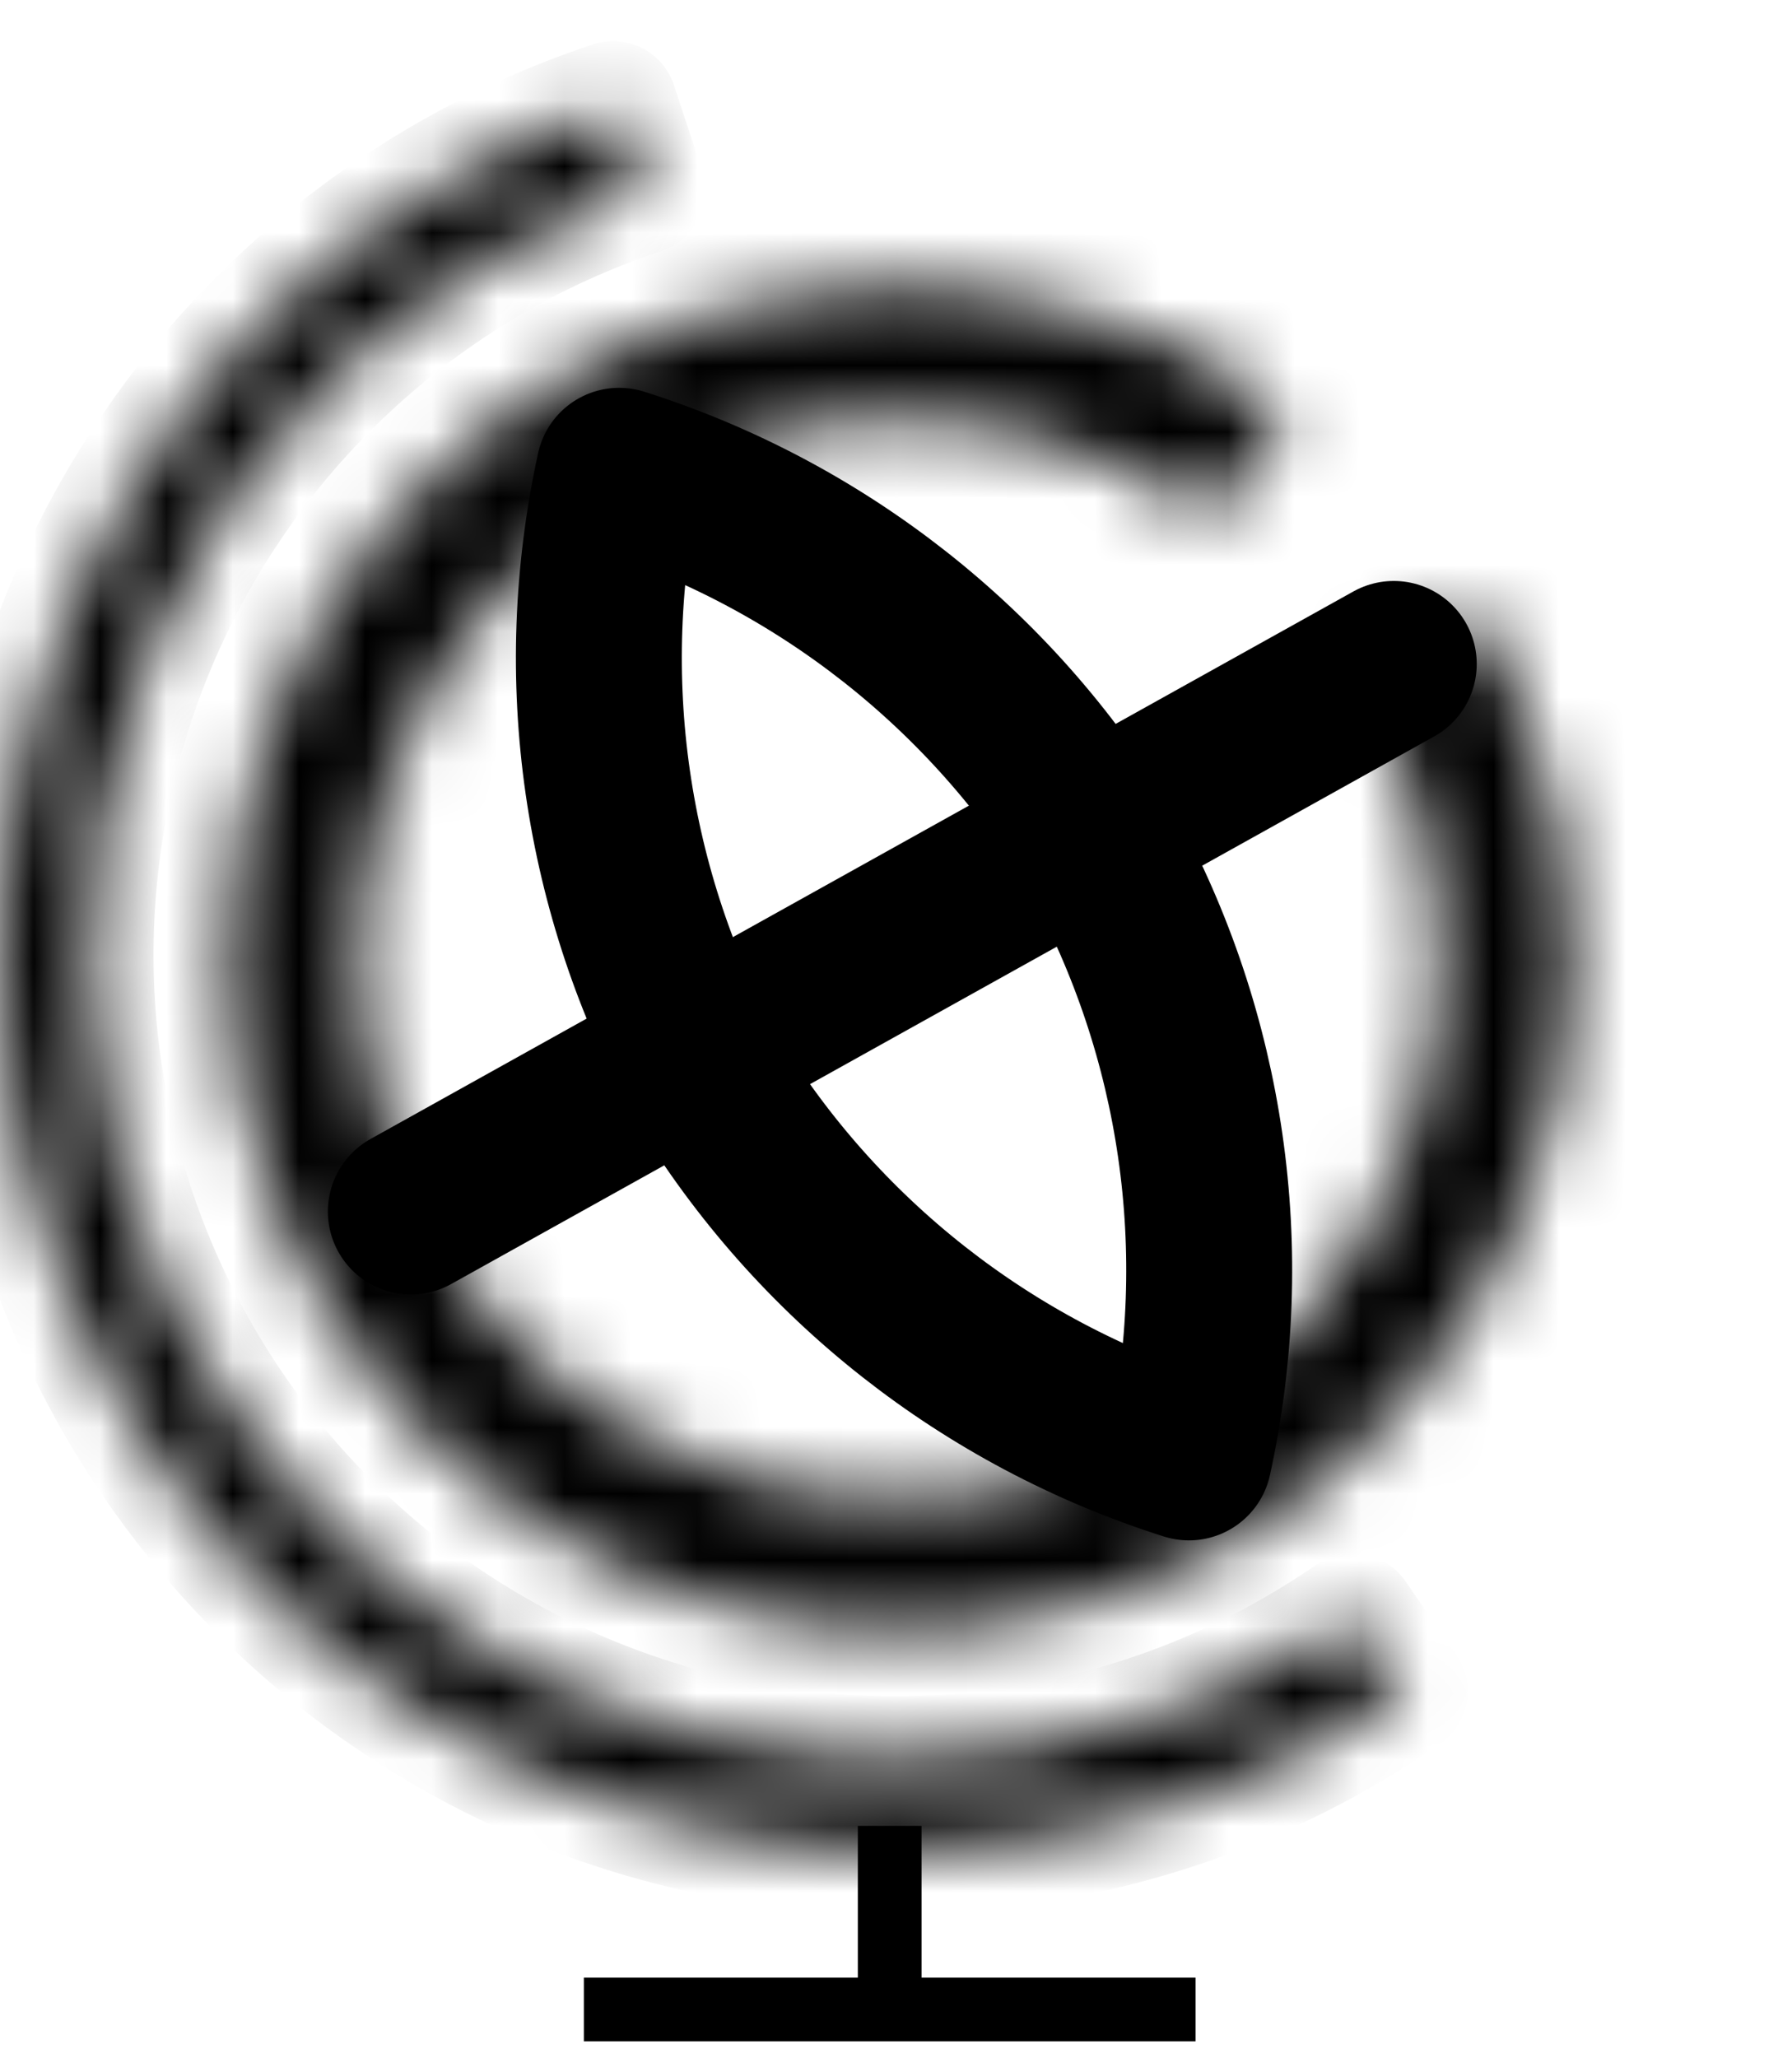 <svg width="27" height="31" viewBox="0 0 27 31" fill="none" xmlns="http://www.w3.org/2000/svg">
<path d="M9.329 7.091C8.646 10.199 9.115 13.449 10.649 16.237C12.298 18.959 14.879 20.989 17.913 21.95C18.596 18.842 18.127 15.592 16.593 12.804C14.944 10.082 12.363 8.052 9.329 7.091Z" stroke="black" stroke-width="2.5" stroke-linecap="round" stroke-linejoin="round"/>
<mask id="path-2-inside-1_87_50" fill="white">
<path d="M22.17 9.128C23.488 11.264 23.967 13.815 23.511 16.285C23.056 18.754 21.7 20.966 19.706 22.493C17.712 24.019 15.222 24.75 12.72 24.545C10.217 24.34 7.88 23.212 6.161 21.381C4.443 19.551 3.465 17.147 3.419 14.636C3.372 12.126 4.259 9.687 5.909 7.794C7.558 5.9 9.851 4.687 12.345 4.388C14.838 4.09 17.353 4.728 19.403 6.18L18.254 7.801C16.607 6.635 14.585 6.121 12.581 6.361C10.576 6.601 8.733 7.576 7.407 9.099C6.081 10.621 5.368 12.581 5.405 14.599C5.443 16.617 6.228 18.55 7.61 20.022C8.991 21.494 10.87 22.4 12.882 22.565C14.894 22.73 16.895 22.142 18.498 20.915C20.101 19.688 21.191 17.91 21.557 15.924C21.923 13.939 21.539 11.889 20.479 10.171L22.17 9.128Z"/>
</mask>
<path d="M22.17 9.128C23.488 11.264 23.967 13.815 23.511 16.285C23.056 18.754 21.7 20.966 19.706 22.493C17.712 24.019 15.222 24.75 12.72 24.545C10.217 24.34 7.88 23.212 6.161 21.381C4.443 19.551 3.465 17.147 3.419 14.636C3.372 12.126 4.259 9.687 5.909 7.794C7.558 5.9 9.851 4.687 12.345 4.388C14.838 4.09 17.353 4.728 19.403 6.18L18.254 7.801C16.607 6.635 14.585 6.121 12.581 6.361C10.576 6.601 8.733 7.576 7.407 9.099C6.081 10.621 5.368 12.581 5.405 14.599C5.443 16.617 6.228 18.55 7.61 20.022C8.991 21.494 10.87 22.4 12.882 22.565C14.894 22.73 16.895 22.142 18.498 20.915C20.101 19.688 21.191 17.91 21.557 15.924C21.923 13.939 21.539 11.889 20.479 10.171L22.17 9.128Z" stroke="black" stroke-width="3.686" stroke-linejoin="round" mask="url(#path-2-inside-1_87_50)"/>
<mask id="path-3-inside-2_87_50" fill="white">
<path d="M21.146 25.471C19.557 26.57 17.75 27.314 15.848 27.653C13.946 27.992 11.994 27.919 10.123 27.437C8.252 26.956 6.506 26.078 5.004 24.863C3.502 23.649 2.278 22.125 1.416 20.396C0.554 18.668 0.074 16.773 0.008 14.843C-0.058 12.912 0.291 10.99 1.033 9.206C1.775 7.422 2.891 5.818 4.306 4.504C5.722 3.189 7.403 2.194 9.237 1.585L9.661 2.865C8.011 3.412 6.498 4.308 5.224 5.491C3.95 6.675 2.945 8.118 2.278 9.723C1.61 11.329 1.296 13.059 1.355 14.797C1.415 16.534 1.847 18.239 2.623 19.795C3.399 21.351 4.5 22.722 5.852 23.815C7.204 24.909 8.775 25.698 10.459 26.132C12.143 26.565 13.9 26.631 15.611 26.326C17.323 26.02 18.949 25.351 20.38 24.362L21.146 25.471Z"/>
</mask>
<path d="M21.146 25.471C19.557 26.57 17.75 27.314 15.848 27.653C13.946 27.992 11.994 27.919 10.123 27.437C8.252 26.956 6.506 26.078 5.004 24.863C3.502 23.649 2.278 22.125 1.416 20.396C0.554 18.668 0.074 16.773 0.008 14.843C-0.058 12.912 0.291 10.99 1.033 9.206C1.775 7.422 2.891 5.818 4.306 4.504C5.722 3.189 7.403 2.194 9.237 1.585L9.661 2.865C8.011 3.412 6.498 4.308 5.224 5.491C3.95 6.675 2.945 8.118 2.278 9.723C1.61 11.329 1.296 13.059 1.355 14.797C1.415 16.534 1.847 18.239 2.623 19.795C3.399 21.351 4.5 22.722 5.852 23.815C7.204 24.909 8.775 25.698 10.459 26.132C12.143 26.565 13.9 26.631 15.611 26.326C17.323 26.02 18.949 25.351 20.38 24.362L21.146 25.471Z" stroke="black" stroke-width="1.931" stroke-linejoin="round" mask="url(#path-3-inside-2_87_50)"/>
<path d="M13.405 30.265V27.5" stroke="black" stroke-width="0.96"/>
<path d="M8.797 30.265H13.405H18.013" stroke="black" stroke-width="0.96"/>
<path d="M21 10L6.19 18.247" stroke="black" stroke-width="2.5" stroke-linecap="round" stroke-linejoin="round"/>
</svg>
